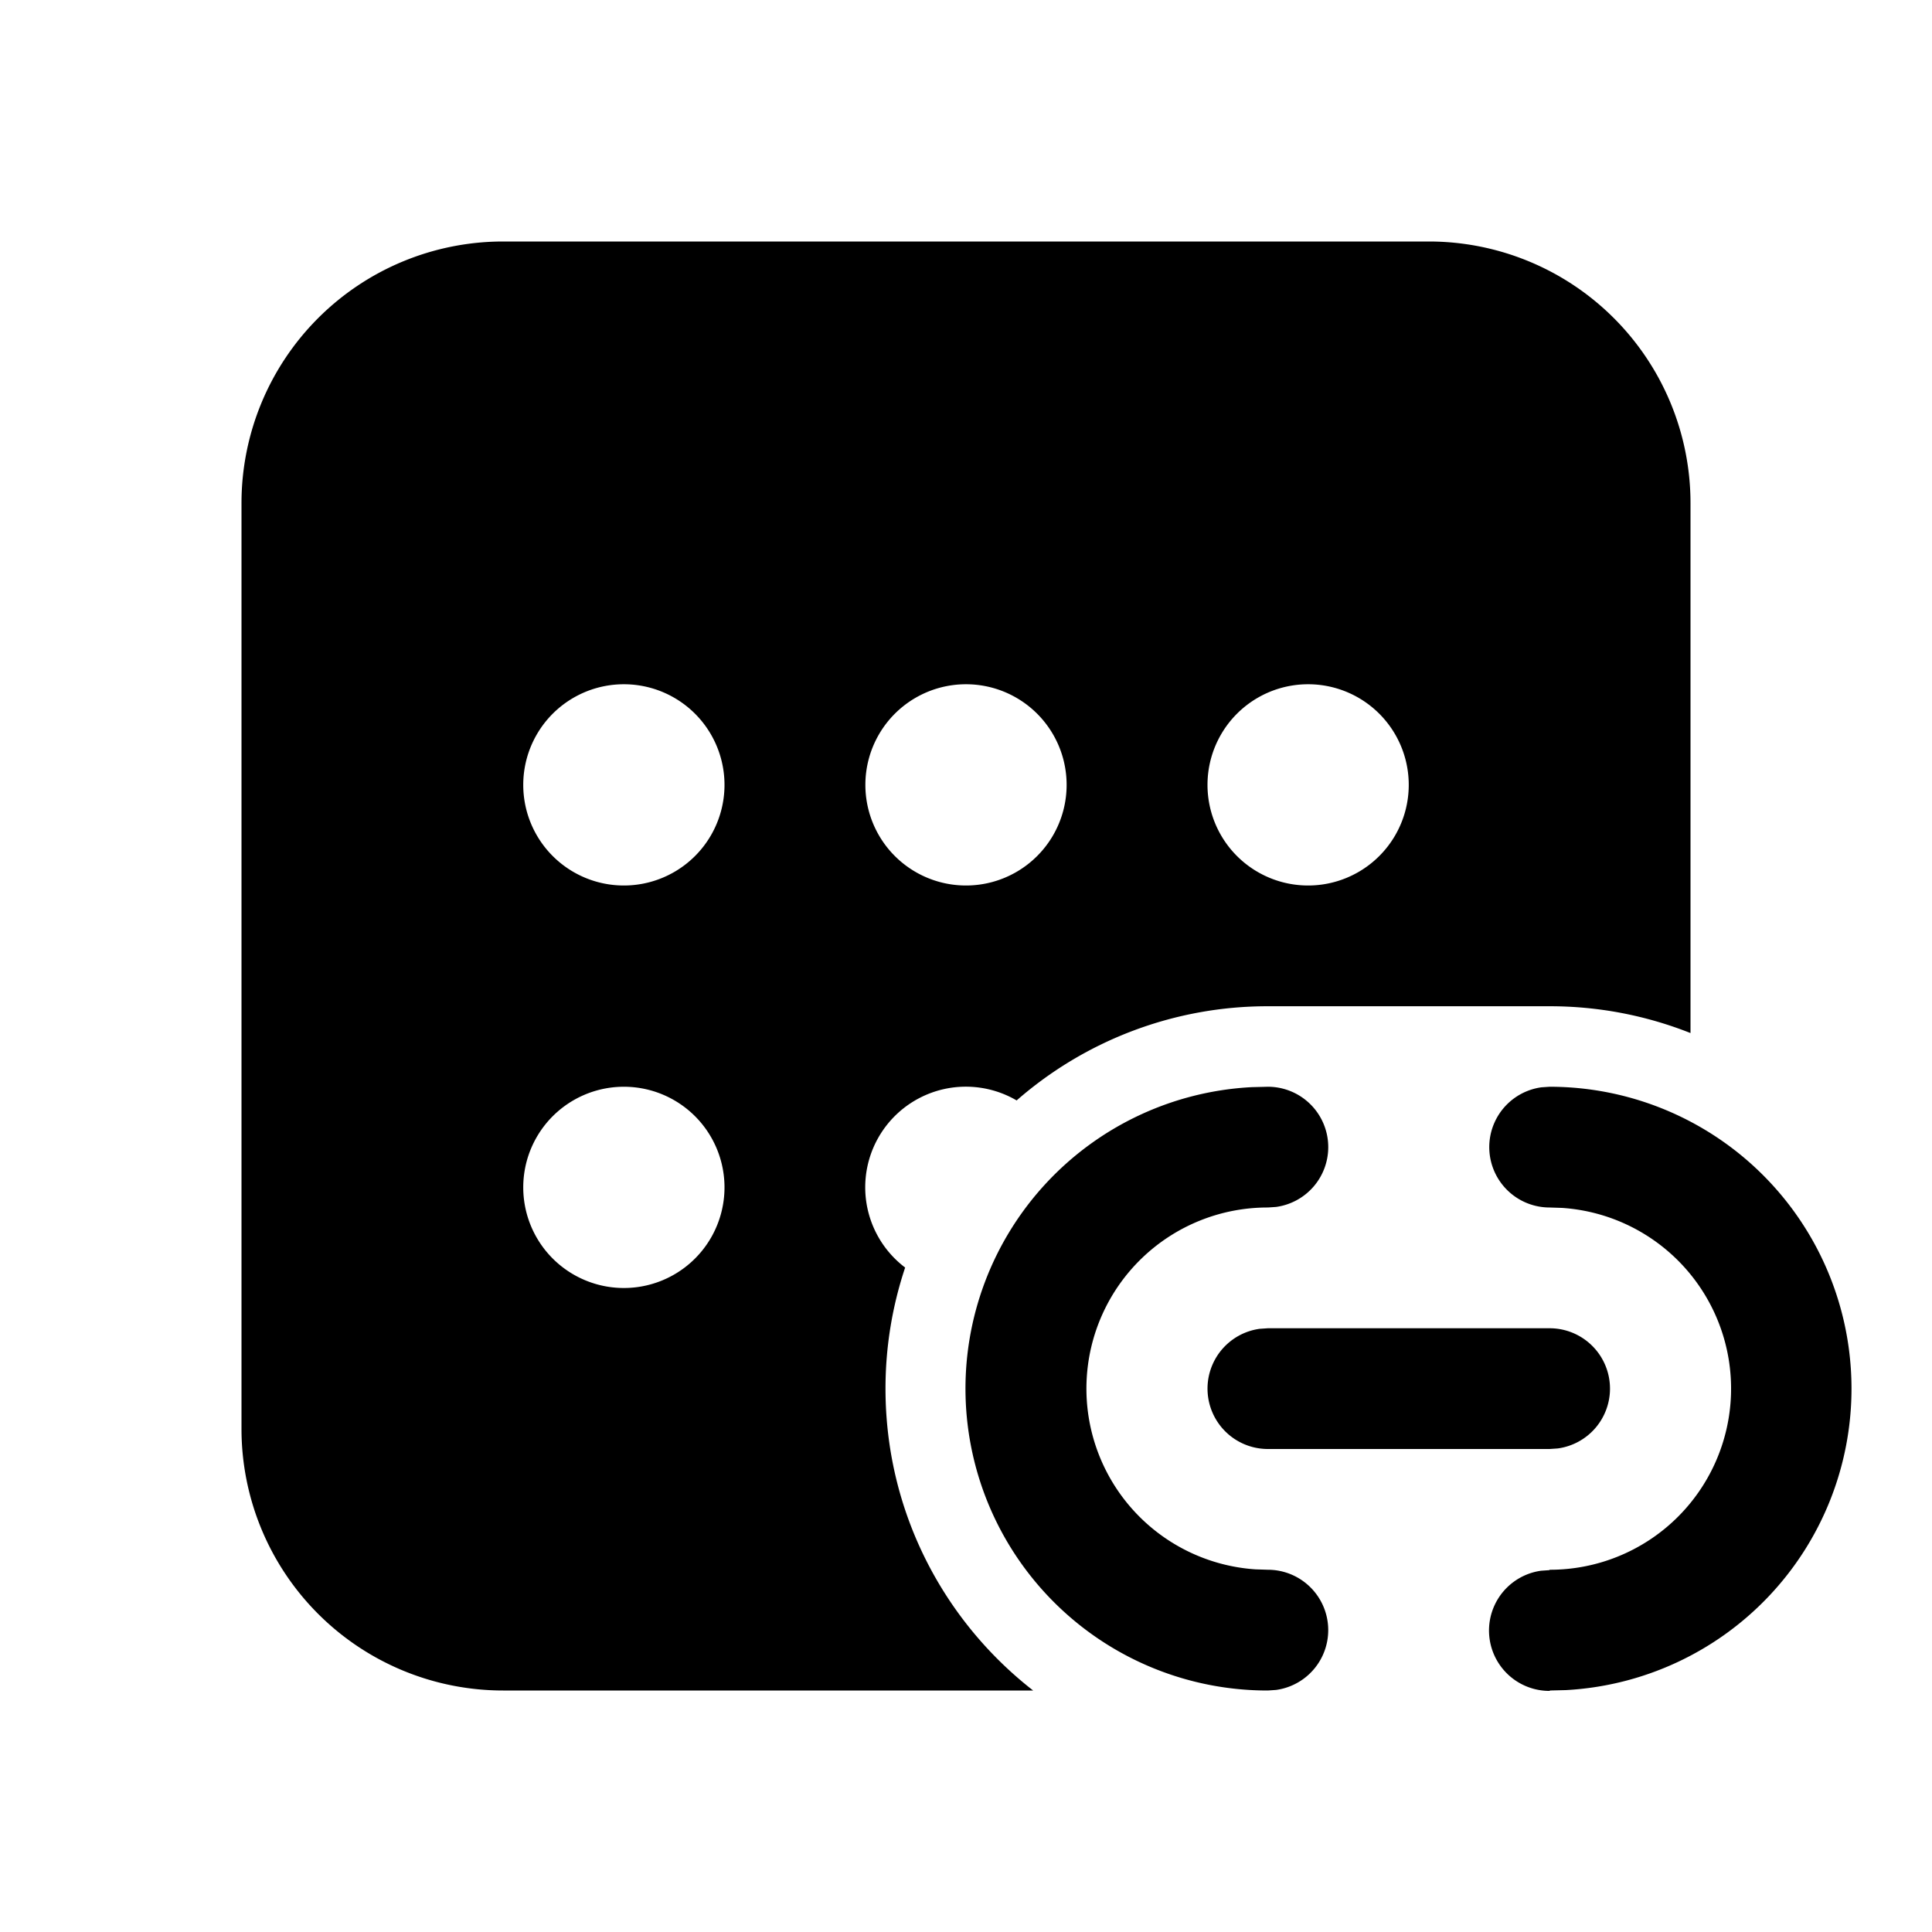 <svg xmlns="http://www.w3.org/2000/svg" width="24" height="24" fill="currentColor"><path d="M17.75 3A3.25 3.25 0 0 1 21 6.25v6.583a4.736 4.736 0 0 0-1.75-.333h-3.5a4.732 4.732 0 0 0-3.121 1.17 1.25 1.25 0 0 0-1.385 2.076A4.743 4.743 0 0 0 11 17.25c0 1.524.718 2.88 1.834 3.75H6.25A3.25 3.25 0 0 1 3 17.75V6.25A3.25 3.25 0 0 1 6.25 3h11.5Zm-10 10.5a1.25 1.25 0 1 0 0 2.5 1.25 1.25 0 0 0 0-2.5Zm0-5a1.25 1.25 0 1 0 0 2.5 1.25 1.25 0 0 0 0-2.5Zm4.25 0a1.25 1.25 0 1 0 0 2.5 1.25 1.25 0 0 0 0-2.5Zm4.25 0a1.25 1.25 0 1 0 0 2.5 1.25 1.25 0 0 0 0-2.5Z"/><path d="M23 17.25a3.75 3.75 0 0 0-3.75-3.75l-.102.007A.75.75 0 0 0 19.25 15l.154.005a2.25 2.25 0 0 1-.154 4.495l-.003.005-.102.007a.75.75 0 0 0 .108 1.493V21l.2-.005A3.75 3.75 0 0 0 23 17.25ZM16.5 14.25a.75.75 0 0 0-.75-.75l-.2.005a3.75 3.75 0 0 0 .2 7.495l.102-.007a.75.75 0 0 0-.102-1.493l-.154-.005A2.25 2.25 0 0 1 15.75 15l.102-.007a.75.75 0 0 0 .648-.743Z"/><path d="M20 17.25a.75.75 0 0 0-.75-.75h-3.5l-.102.007A.75.75 0 0 0 15.75 18h3.5l.102-.007A.75.75 0 0 0 20 17.25Z"/></svg>